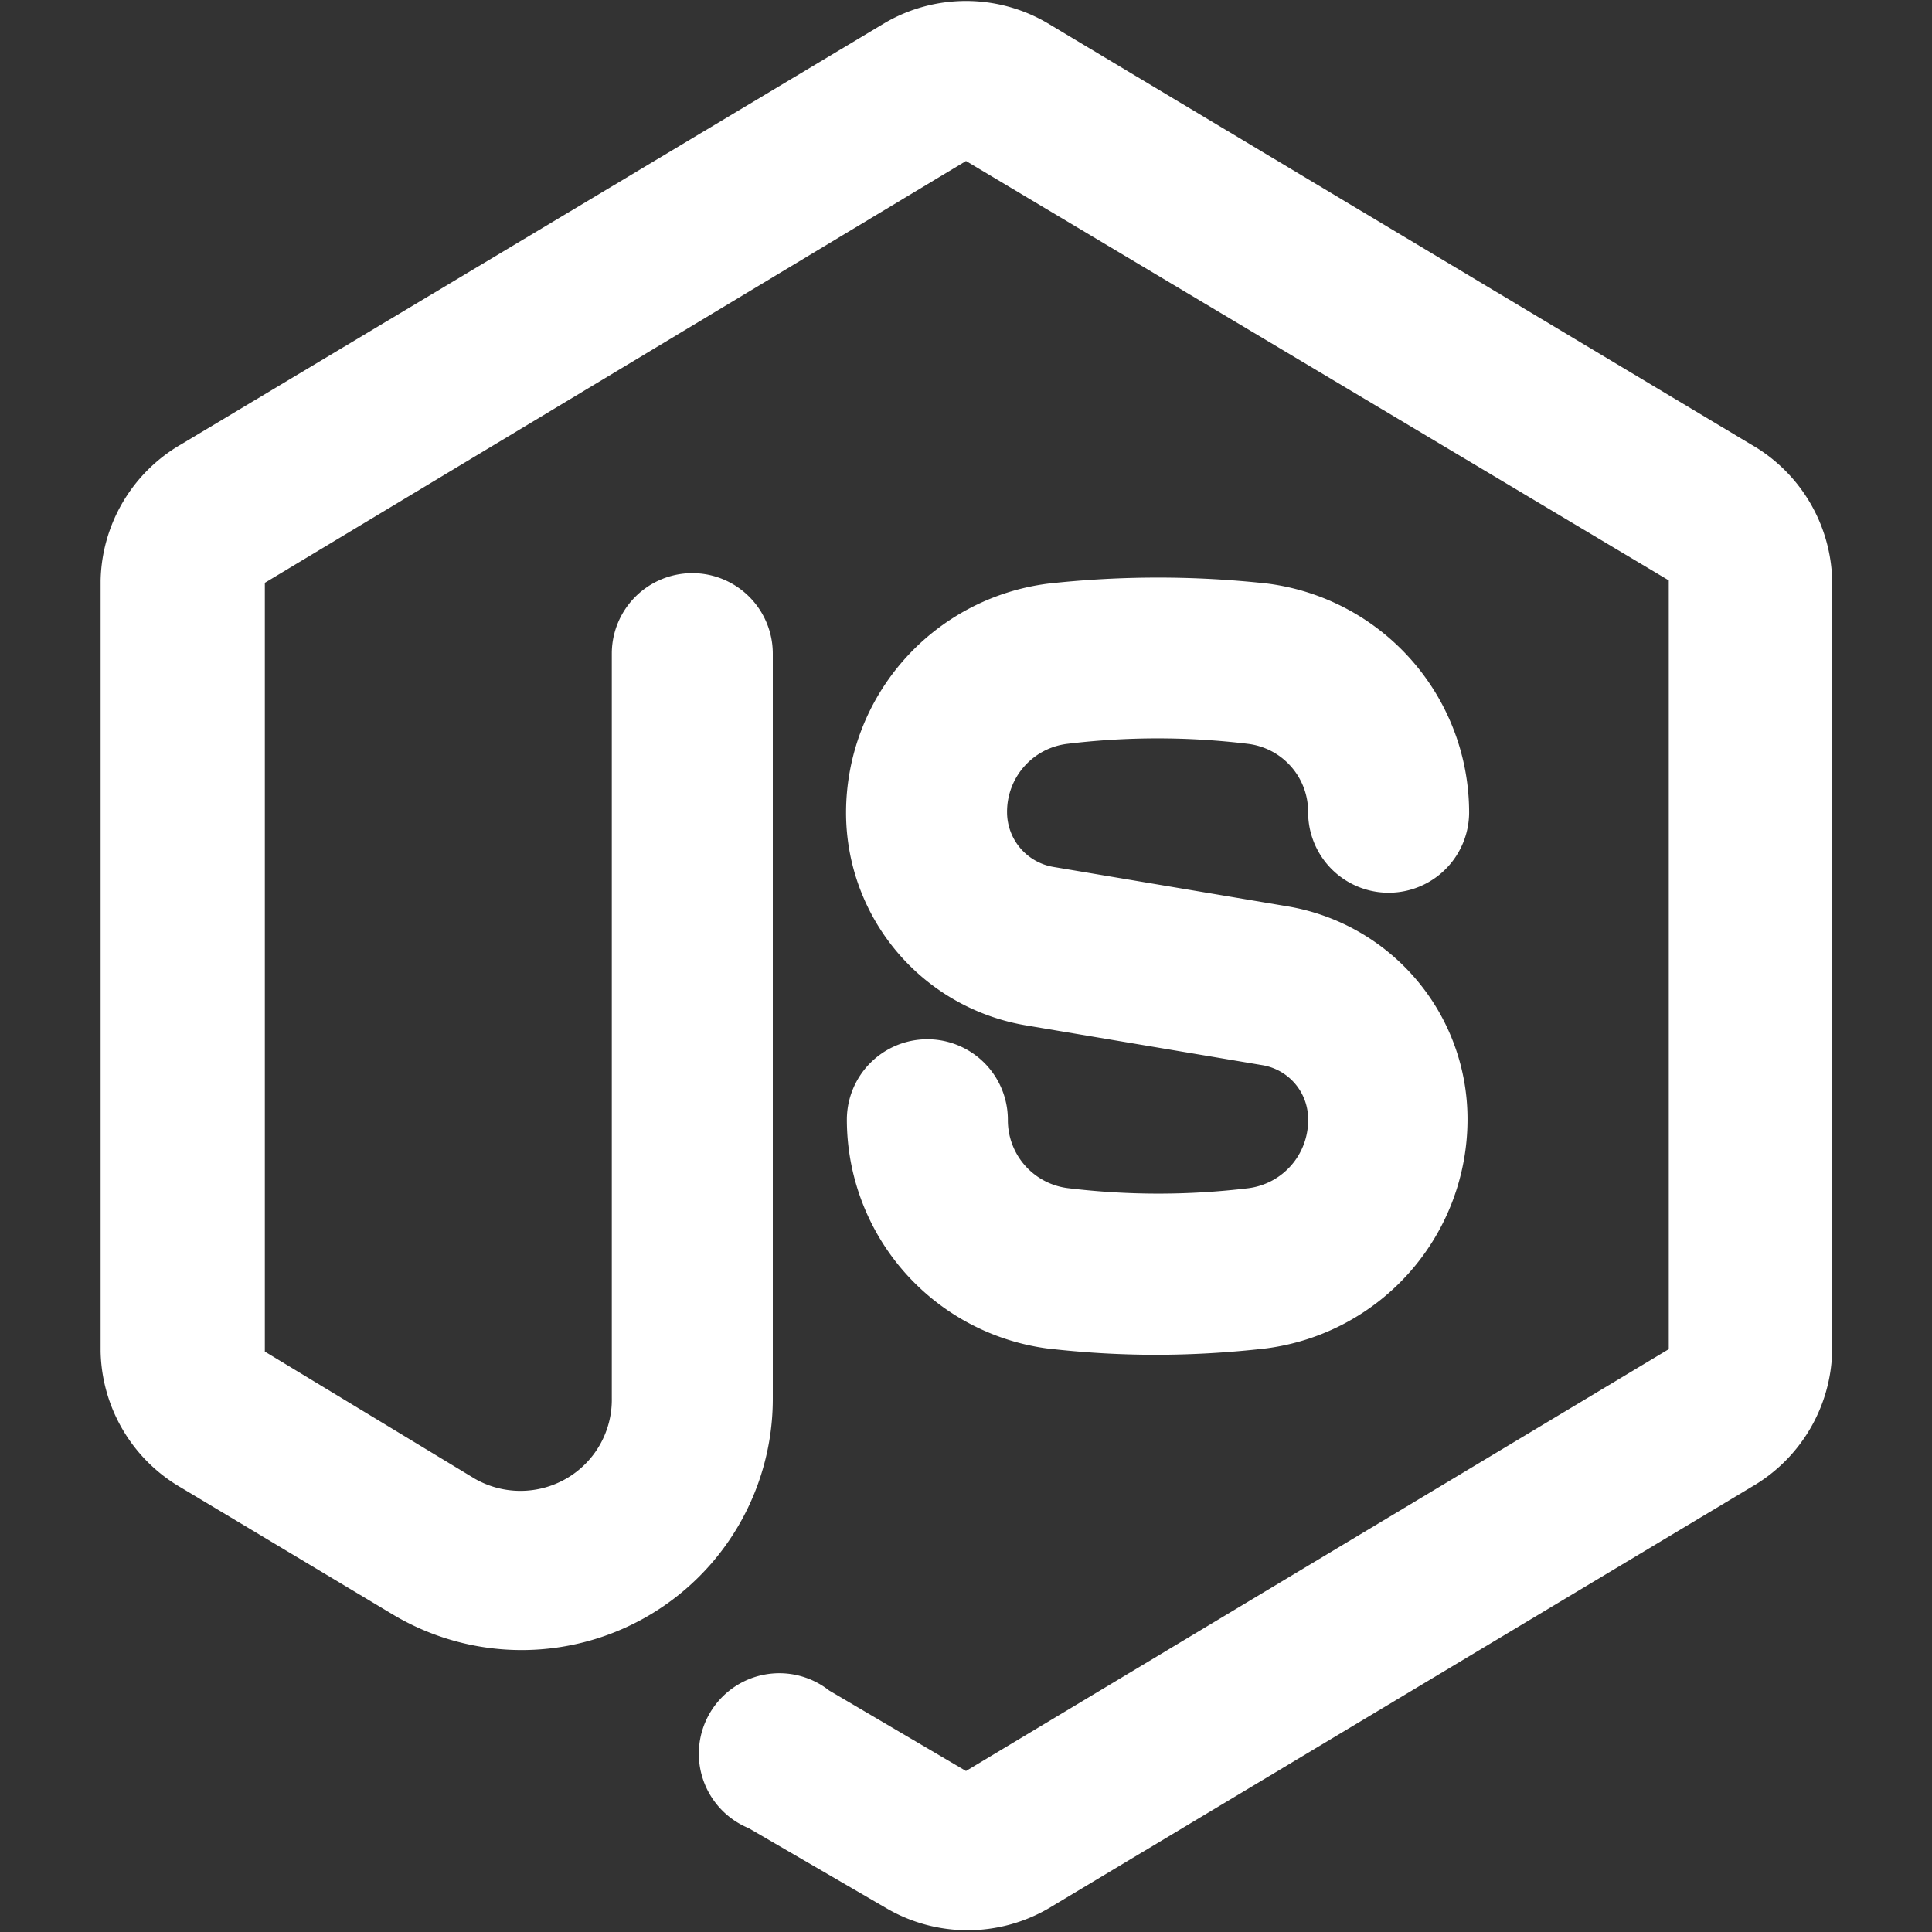 <svg xmlns="http://www.w3.org/2000/svg" viewBox="0 0 24 24" height="30" width="30"><rect x="0" y="0" width="24" height="24" fill="#333333" stroke="none"/><g><path d="M21.75,5.52,13,.28a2,2,0,0,0-2,0L2.25,5.52a2,2,0,0,0-1,1.69v9.58a2,2,0,0,0,1,1.69l2.62,1.57A3.12,3.12,0,0,0,9.6,17.37V8.12a1,1,0,0,0-2,0v9.25a1.13,1.13,0,0,1-.57,1,1.14,1.14,0,0,1-1.13,0L3.29,16.79V7.24L12,2l8.73,5.21v9.55L12,22,10.3,21a1,1,0,1,0-1,1.71l1.72,1a2,2,0,0,0,2,0l8.74-5.24a2,2,0,0,0,1-1.69V7.21A2,2,0,0,0,21.75,5.52Z" fill="#ffffff"></path><path d="M15.51,14.76a9.33,9.33,0,0,1-2.24,0,.85.85,0,0,1-.75-.85,1,1,0,0,0-2,0A2.87,2.87,0,0,0,13,16.75a11.84,11.84,0,0,0,1.36.08,12.16,12.16,0,0,0,1.37-.08,2.87,2.87,0,0,0,2.5-2.84A2.68,2.68,0,0,0,16,11.26l-2.91-.49a.69.69,0,0,1-.58-.68.85.85,0,0,1,.75-.85,9.33,9.33,0,0,1,2.24,0,.85.85,0,0,1,.75.85,1,1,0,0,0,2,0,2.87,2.87,0,0,0-2.5-2.84,12.46,12.46,0,0,0-2.73,0,2.87,2.87,0,0,0-2.51,2.84,2.68,2.68,0,0,0,2.25,2.65l2.91.49a.68.68,0,0,1,.58.68A.85.85,0,0,1,15.51,14.76Z" fill="#ffffff"></path></g></svg>